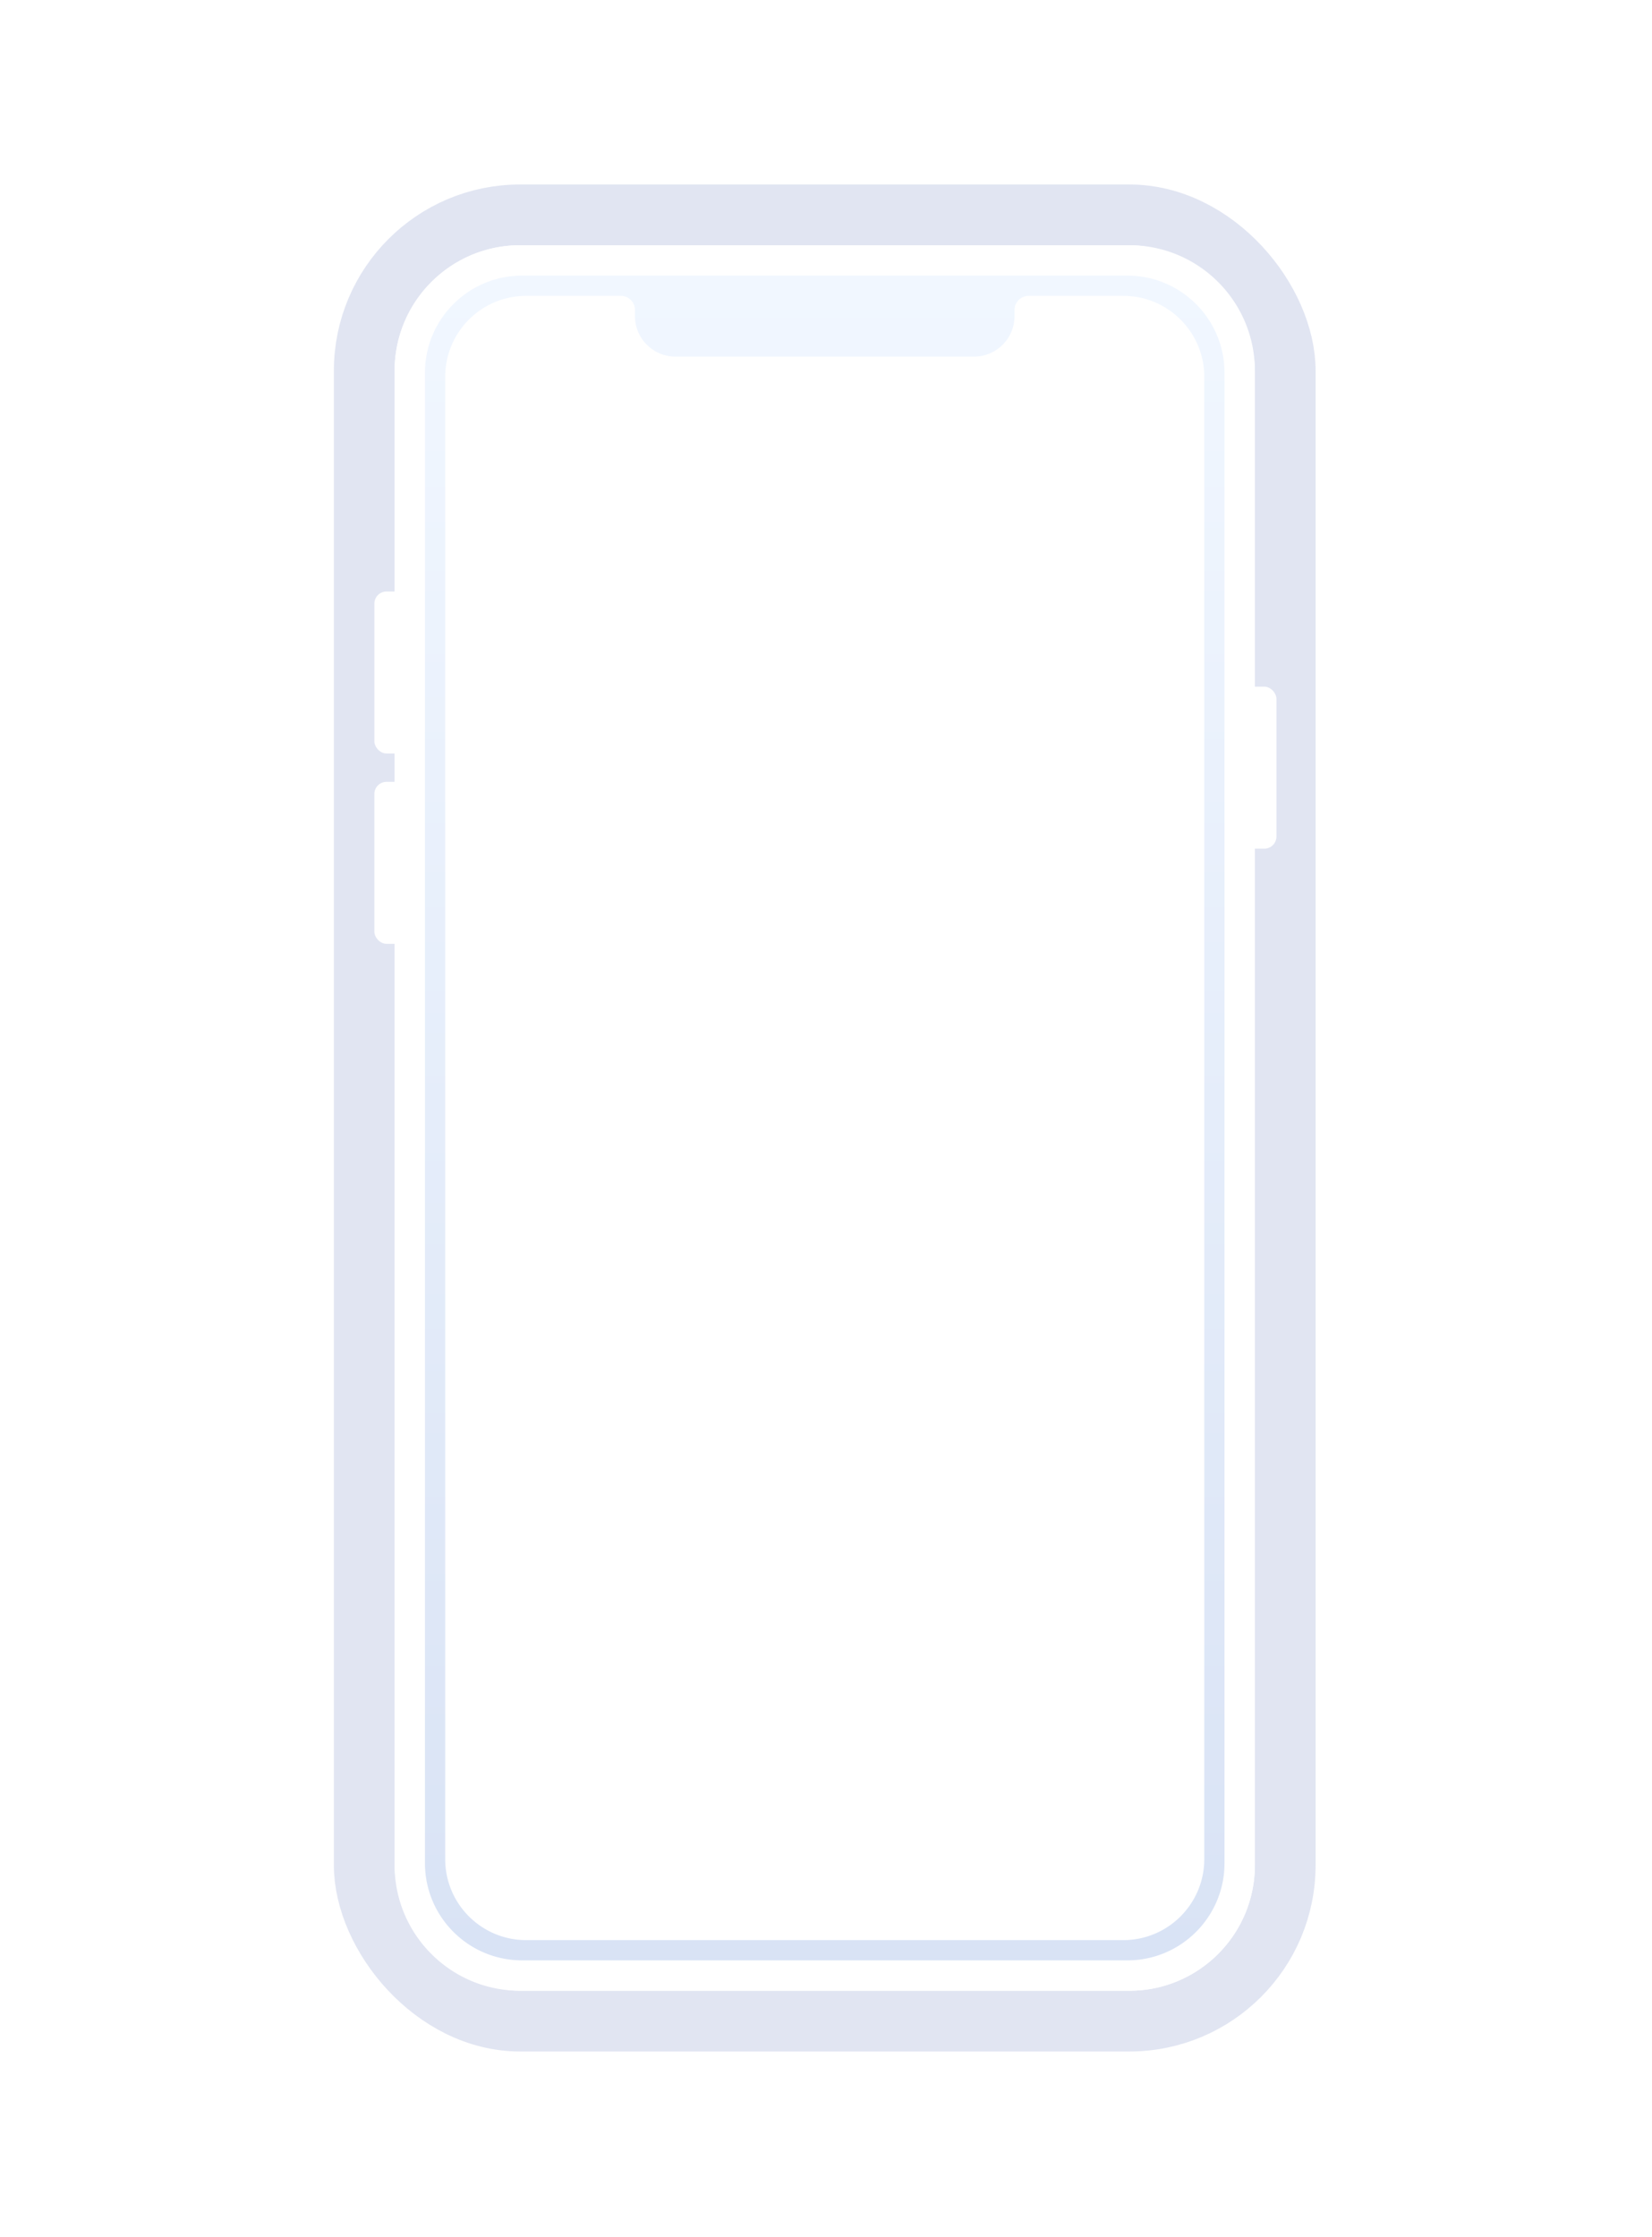 <svg width="1058" height="1432" fill="none" xmlns="http://www.w3.org/2000/svg"><g clip-path="url(#clip0)"><g filter="url(#filter0_f)"><rect x="233.269" y="137.555" width="589.842" height="1156.35" rx="99.819" stroke="#3754AA" stroke-opacity=".15" stroke-width="38.891"/></g><rect x="239.752" y="378.677" width="41.483" height="103.708" rx="7.778" fill="#fff"/><rect x="239.751" y="500.534" width="41.483" height="103.708" rx="7.778" fill="#fff"/><rect x="776" y="439.605" width="41.483" height="103.708" rx="7.778" fill="#fff"/><path fill-rule="evenodd" clip-rule="evenodd" d="M333.088 157c-44.389 0-80.374 35.985-80.374 80.374v956.706c0 44.39 35.985 80.38 80.374 80.38h390.203c44.39 0 80.374-35.99 80.374-80.38V237.374c0-44.389-35.984-80.374-80.374-80.374H333.088zm3.89 32.409c-28.639 0-51.855 23.216-51.855 51.854v948.927c0 28.64 23.216 51.86 51.855 51.86h382.424c28.639 0 51.855-23.22 51.855-51.86V241.263c0-28.638-23.216-51.854-51.855-51.854h-60.604a9.075 9.075 0 00-9.075 9.074v3.889c0 14.32-11.608 25.928-25.927 25.928H432.584c-14.319 0-25.927-11.608-25.927-25.928v-3.889a9.075 9.075 0 00-9.075-9.074h-60.604z" fill="#fff"/><path fill-rule="evenodd" clip-rule="evenodd" d="M334.385 176.445c-34.366 0-62.225 27.859-62.225 62.225v954.12c0 34.36 27.859 62.22 62.225 62.22h387.61c34.366 0 62.225-27.86 62.225-62.22V238.67c0-34.366-27.859-62.225-62.225-62.225h-387.61zm2.593 12.964c-28.639 0-51.855 23.216-51.855 51.854v948.927c0 28.64 23.216 51.86 51.855 51.86h382.424c28.639 0 51.855-23.22 51.855-51.85V241.263c0-28.638-23.216-51.854-51.855-51.854h-60.604a9.075 9.075 0 00-9.075 9.074v3.889c0 14.32-11.608 25.928-25.927 25.928H432.584c-14.319 0-25.927-11.608-25.927-25.928v-3.889a9.075 9.075 0 00-9.075-9.074h-60.604z" fill="url(#paint0_linear)"/></g><defs><linearGradient id="paint0_linear" x1="528.19" y1="176.445" x2="528.19" y2="1255.01" gradientUnits="userSpaceOnUse"><stop stop-color="#F1F7FF"/><stop offset="1" stop-color="#D9E3F5"/></linearGradient><clipPath id="clip0"><path fill="#fff" d="M0 0h1058v1432H0z"/></clipPath><filter id="filter0_f" x="-45.447" y="-141.162" width="1147.27" height="1713.78" filterUnits="userSpaceOnUse" color-interpolation-filters="sRGB"><feFlood flood-opacity="0" result="BackgroundImageFix"/><feBlend in="SourceGraphic" in2="BackgroundImageFix" result="shape"/><feGaussianBlur stdDeviation="129.635" result="effect1_foregroundBlur"/></filter></defs></svg>